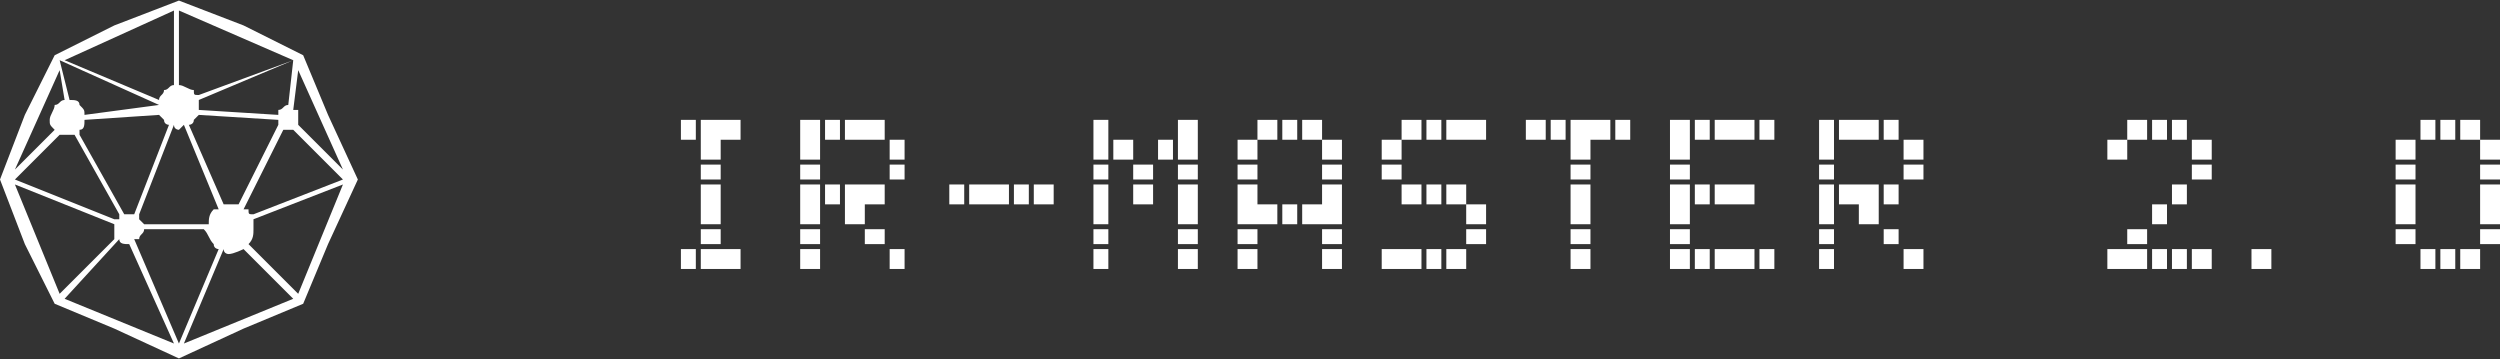<svg width="383" height="55" viewBox="0 0 383 55" fill="none" xmlns="http://www.w3.org/2000/svg">
<rect x="0" y="0" width="383" height="55" fill="#333333" stroke="none"/>
<path d="M104.316 41.206V38.16H106.6V41.206H104.316ZM107.362 41.206V38.16H110.408V41.206H107.362ZM110.408 41.206V38.16H113.453V41.206H110.408ZM107.362 37.398V35.114H110.408V37.398H107.362ZM107.362 34.353V31.307H110.408V34.353H107.362ZM107.362 31.307V28.261H110.408V31.307H107.362ZM107.362 27.5V25.216H110.408V27.5H107.362ZM107.362 24.454V21.409H110.408V24.454H107.362ZM104.316 21.409V18.363H106.6V21.409H104.316ZM107.362 21.409V18.363H110.408V21.409H107.362ZM110.408 21.409V18.363H113.453V21.409H110.408Z" fill="white"/>
<path d="M122.59 41.206V38.16H125.636V41.206H122.59ZM136.296 41.206V38.16H138.581V41.206H136.296ZM122.59 37.398V35.114H125.636V37.398H122.59ZM132.489 37.398V35.114H135.535V37.398H132.489ZM122.59 34.353V31.307H125.636V34.353H122.59ZM129.443 34.353V31.307H132.489V34.353H129.443ZM122.59 31.307V28.261H125.636V31.307H122.59ZM126.398 31.307V28.261H128.682V31.307H126.398ZM129.443 31.307V28.261H132.489V31.307H129.443ZM132.489 31.307V28.261H135.535V31.307H132.489ZM122.59 27.5V25.216H125.636V27.5H122.59ZM136.296 27.5V25.216H138.581V27.5H136.296ZM122.59 24.454V21.409H125.636V24.454H122.59ZM136.296 24.454V21.409H138.581V24.454H136.296ZM122.59 21.409V18.363H125.636V21.409H122.59ZM126.398 21.409V18.363H128.682V21.409H126.398ZM129.443 21.409V18.363H132.489V21.409H129.443ZM132.489 21.409V18.363H135.535V21.409H132.489Z" fill="white"/>
<path d="M145.433 31.307V28.261H147.718V31.307H145.433ZM148.479 31.307V28.261H151.525V31.307H148.479ZM151.525 31.307V28.261H154.571V31.307H151.525ZM155.332 31.307V28.261H157.616V31.307H155.332ZM158.378 31.307V28.261H161.423V31.307H158.378Z" fill="white"/>
<path d="M167.515 41.206V38.16H169.799V41.206H167.515ZM180.459 41.206V38.16H183.505V41.206H180.459ZM167.515 37.398V35.114H169.799V37.398H167.515ZM180.459 37.398V35.114H183.505V37.398H180.459ZM167.515 34.353V31.307H169.799V34.353H167.515ZM180.459 34.353V31.307H183.505V34.353H180.459ZM167.515 31.307V28.261H169.799V31.307H167.515ZM173.606 31.307V28.261H176.652V31.307H173.606ZM180.459 31.307V28.261H183.505V31.307H180.459ZM167.515 27.5V25.216H169.799V27.5H167.515ZM173.606 27.5V25.216H176.652V27.5H173.606ZM180.459 27.5V25.216H183.505V27.5H180.459ZM167.515 24.454V21.409H169.799V24.454H167.515ZM170.561 24.454V21.409H173.606V24.454H170.561ZM177.414 24.454V21.409H179.698V24.454H177.414ZM180.459 24.454V21.409H183.505V24.454H180.459ZM167.515 21.409V18.363H169.799V21.409H167.515ZM180.459 21.409V18.363H183.505V21.409H180.459Z" fill="white"/>
<path d="M189.596 41.206V38.16H192.642V41.206H189.596ZM202.541 41.206V38.16H205.586V41.206H202.541ZM189.596 37.398V35.114H192.642V37.398H189.596ZM202.541 37.398V35.114H205.586V37.398H202.541ZM189.596 34.353V31.307H192.642V34.353H189.596ZM192.642 34.353V31.307H195.688V34.353H192.642ZM196.449 34.353V31.307H198.734V34.353H196.449ZM199.495 34.353V31.307H202.541V34.353H199.495ZM202.541 34.353V31.307H205.586V34.353H202.541ZM189.596 31.307V28.261H192.642V31.307H189.596ZM202.541 31.307V28.261H205.586V31.307H202.541ZM189.596 27.5V25.216H192.642V27.5H189.596ZM202.541 27.5V25.216H205.586V27.5H202.541ZM189.596 24.454V21.409H192.642V24.454H189.596ZM202.541 24.454V21.409H205.586V24.454H202.541ZM192.642 21.409V18.363H195.688V21.409H192.642ZM196.449 21.409V18.363H198.734V21.409H196.449ZM199.495 21.409V18.363H202.541V21.409H199.495Z" fill="white"/>
<path d="M211.678 41.206V38.16H214.724V41.206H211.678ZM214.724 41.206V38.16H217.769V41.206H214.724ZM218.531 41.206V38.16H220.815V41.206H218.531ZM221.577 41.206V38.16H224.622V41.206H221.577ZM224.622 37.398V35.114H227.668V37.398H224.622ZM224.622 34.353V31.307H227.668V34.353H224.622ZM214.724 31.307V28.261H217.769V31.307H214.724ZM218.531 31.307V28.261H220.815V31.307H218.531ZM221.577 31.307V28.261H224.622V31.307H221.577ZM211.678 27.5V25.216H214.724V27.5H211.678ZM211.678 24.454V21.409H214.724V24.454H211.678ZM214.724 21.409V18.363H217.769V21.409H214.724ZM218.531 21.409V18.363H220.815V21.409H218.531ZM221.577 21.409V18.363H224.622V21.409H221.577ZM224.622 21.409V18.363H227.668V21.409H224.622Z" fill="white"/>
<path d="M240.612 41.206V38.16H243.658V41.206H240.612ZM240.612 37.398V35.114H243.658V37.398H240.612ZM240.612 34.353V31.307H243.658V34.353H240.612ZM240.612 31.307V28.261H243.658V31.307H240.612ZM240.612 27.5V25.216H243.658V27.5H240.612ZM240.612 24.454V21.409H243.658V24.454H240.612ZM233.759 21.409V18.363H236.805V21.409H233.759ZM237.567 21.409V18.363H239.851V21.409H237.567ZM240.612 21.409V18.363H243.658V21.409H240.612ZM243.658 21.409V18.363H246.704V21.409H243.658ZM247.465 21.409V18.363H249.75V21.409H247.465Z" fill="white"/>
<path d="M255.841 41.206V38.16H258.887V41.206H255.841ZM259.648 41.206V38.16H261.932V41.206H259.648ZM262.694 41.206V38.16H265.74V41.206H262.694ZM265.74 41.206V38.16H268.785V41.206H265.74ZM269.547 41.206V38.16H271.831V41.206H269.547ZM255.841 37.398V35.114H258.887V37.398H255.841ZM255.841 34.353V31.307H258.887V34.353H255.841ZM255.841 31.307V28.261H258.887V31.307H255.841ZM259.648 31.307V28.261H261.932V31.307H259.648ZM262.694 31.307V28.261H265.74V31.307H262.694ZM265.74 31.307V28.261H268.785V31.307H265.74ZM255.841 27.5V25.216H258.887V27.5H255.841ZM255.841 24.454V21.409H258.887V24.454H255.841ZM255.841 21.409V18.363H258.887V21.409H255.841ZM259.648 21.409V18.363H261.932V21.409H259.648ZM262.694 21.409V18.363H265.74V21.409H262.694ZM265.74 21.409V18.363H268.785V21.409H265.74ZM269.547 21.409V18.363H271.831V21.409H269.547Z" fill="white"/>
<path d="M278.684 41.206V38.16H280.968V41.206H278.684ZM291.628 41.206V38.16H294.674V41.206H291.628ZM278.684 37.398V35.114H280.968V37.398H278.684ZM288.582 37.398V35.114H290.867V37.398H288.582ZM278.684 34.353V31.307H280.968V34.353H278.684ZM284.775 34.353V31.307H287.821V34.353H284.775ZM278.684 31.307V28.261H280.968V31.307H278.684ZM281.73 31.307V28.261H284.775V31.307H281.73ZM284.775 31.307V28.261H287.821V31.307H284.775ZM288.582 31.307V28.261H290.867V31.307H288.582ZM278.684 27.5V25.216H280.968V27.5H278.684ZM291.628 27.5V25.216H294.674V27.5H291.628ZM278.684 24.454V21.409H280.968V24.454H278.684ZM291.628 24.454V21.409H294.674V24.454H291.628ZM278.684 21.409V18.363H280.968V21.409H278.684ZM281.73 21.409V18.363H284.775V21.409H281.73ZM284.775 21.409V18.363H287.821V21.409H284.775ZM288.582 21.409V18.363H290.867V21.409H288.582Z" fill="white"/>
<path d="M322.847 41.206V38.16H325.893V41.206H322.847ZM325.893 41.206V38.16H328.938V41.206H325.893ZM329.7 41.206V38.16H331.984V41.206H329.7ZM332.746 41.206V38.16H335.03V41.206H332.746ZM335.791 41.206V38.16H338.837V41.206H335.791ZM325.893 37.398V35.114H328.938V37.398H325.893ZM329.7 34.353V31.307H331.984V34.353H329.7ZM332.746 31.307V28.261H335.03V31.307H332.746ZM335.791 27.5V25.216H338.837V27.5H335.791ZM322.847 24.454V21.409H325.893V24.454H322.847ZM335.791 24.454V21.409H338.837V24.454H335.791ZM325.893 21.409V18.363H328.938V21.409H325.893ZM329.7 21.409V18.363H331.984V21.409H329.7ZM332.746 21.409V18.363H335.03V21.409H332.746Z" fill="white"/>
<path d="M344.928 41.206V38.16H347.974V41.206H344.928Z" fill="white"/>
<path d="M370.817 41.206V38.16H373.101V41.206H370.817ZM373.863 41.206V38.16H376.147V41.206H373.863ZM376.909 41.206V38.16H379.954V41.206H376.909ZM367.01 37.398V35.114H370.056V37.398H367.01ZM379.954 37.398V35.114H383V37.398H379.954ZM367.01 34.353V31.307H370.056V34.353H367.01ZM379.954 34.353V31.307H383V34.353H379.954ZM367.01 31.307V28.261H370.056V31.307H367.01ZM379.954 31.307V28.261H383V31.307H379.954ZM367.01 27.5V25.216H370.056V27.5H367.01ZM379.954 27.5V25.216H383V27.5H379.954ZM367.01 24.454V21.409H370.056V24.454H367.01ZM379.954 24.454V21.409H383V24.454H379.954ZM370.817 21.409V18.363H373.101V21.409H370.817ZM373.863 21.409V18.363H376.147V21.409H373.863ZM376.909 21.409V18.363H379.954V21.409H376.909Z" fill="white"/>
<path d="M44.925 9.226L27.412 1.611V13.033C28.173 13.033 28.934 13.794 29.696 13.794C29.696 14.556 29.696 14.556 30.457 14.556L44.925 9.226ZM27.412 0.088L37.31 3.896L46.447 8.464L50.255 17.601L54.823 27.5L50.255 37.398L46.447 46.536L37.31 50.343L27.412 54.911L17.513 50.343L8.376 46.536L3.807 37.398L0 27.5L3.807 17.601L8.376 8.464L17.513 3.896L27.412 0.088ZM19.797 32.83C19.797 32.83 19.797 32.83 20.559 32.83L25.889 19.124C25.889 19.124 25.127 19.124 25.127 18.363L24.366 17.601L12.944 18.363C12.944 19.124 12.944 19.886 12.183 19.886C12.183 19.886 12.183 19.886 12.183 20.647L19.036 32.83C19.036 32.83 19.036 32.83 19.797 32.83ZM21.32 32.83C21.32 32.83 21.32 32.83 21.32 33.591L22.081 34.353H31.98C31.98 33.591 31.98 32.83 32.742 32.069H33.503L28.173 19.124L27.412 19.886C27.412 19.886 26.65 19.886 26.65 19.124L21.32 32.83ZM22.081 35.114C22.081 35.876 21.32 35.876 21.32 36.637C21.32 36.637 21.32 36.637 20.559 36.637L27.412 52.627L33.503 38.16C33.503 38.16 32.742 38.16 32.742 37.398C31.98 36.637 31.98 35.876 31.219 35.114H22.081ZM19.797 37.398C19.036 37.398 18.274 37.398 18.274 36.637L9.899 45.774L26.65 52.627L19.797 37.398ZM17.513 36.637C17.513 35.876 17.513 35.114 17.513 35.114C17.513 34.353 17.513 34.353 17.513 34.353L2.284 28.261L9.137 45.013L17.513 36.637ZM17.513 33.591C17.513 33.591 17.513 33.591 18.274 33.591C18.274 32.83 18.274 32.83 18.274 32.83L11.421 20.647H10.66C9.899 20.647 9.137 20.647 9.137 20.647L2.284 27.5L17.513 33.591ZM44.925 16.84C44.925 16.84 44.925 16.84 45.686 16.84C45.686 17.601 45.686 17.601 45.686 18.363V19.124L52.539 25.977L45.686 10.748L44.925 16.84ZM44.925 19.886H43.402L37.31 32.069C37.31 32.069 37.31 32.069 38.072 32.069C38.072 32.83 38.072 32.83 38.833 32.83L52.539 27.5L44.925 19.886ZM42.64 19.124C42.64 19.124 42.64 19.124 42.64 18.363L30.457 17.601L29.696 18.363C29.696 19.124 28.934 19.124 28.934 19.124L34.264 31.307H35.026C35.787 31.307 35.787 31.307 36.549 31.307L42.64 19.124ZM42.64 17.601V16.84C43.402 16.84 43.402 16.078 44.163 16.078L44.925 9.226L30.457 15.317C30.457 16.078 30.457 16.078 30.457 16.078V16.84L42.64 17.601ZM24.366 16.078L9.137 9.226L10.66 15.317C11.421 15.317 12.183 15.317 12.183 16.078C12.944 16.84 12.944 16.84 12.944 17.601L24.366 16.078ZM24.366 15.317C24.366 14.556 25.127 14.556 25.127 13.794C25.889 13.794 25.889 13.033 26.65 13.033V1.611L9.899 9.226L24.366 15.317ZM8.376 19.886C7.614 19.124 7.614 19.124 7.614 18.363C7.614 17.601 8.376 16.84 8.376 16.078C9.137 16.078 9.137 15.317 9.899 15.317L9.137 10.748L2.284 25.977L8.376 19.886ZM38.833 33.591C38.833 34.353 38.833 34.353 38.833 35.114C38.833 35.876 38.833 36.637 38.072 37.398L45.686 45.013L52.539 28.261L38.833 33.591ZM37.31 38.16C37.31 38.16 35.787 38.921 35.026 38.921C35.026 38.921 34.264 38.921 34.264 38.16L28.173 52.627L44.925 45.774L37.31 38.16Z" fill="white"/>
</svg>
